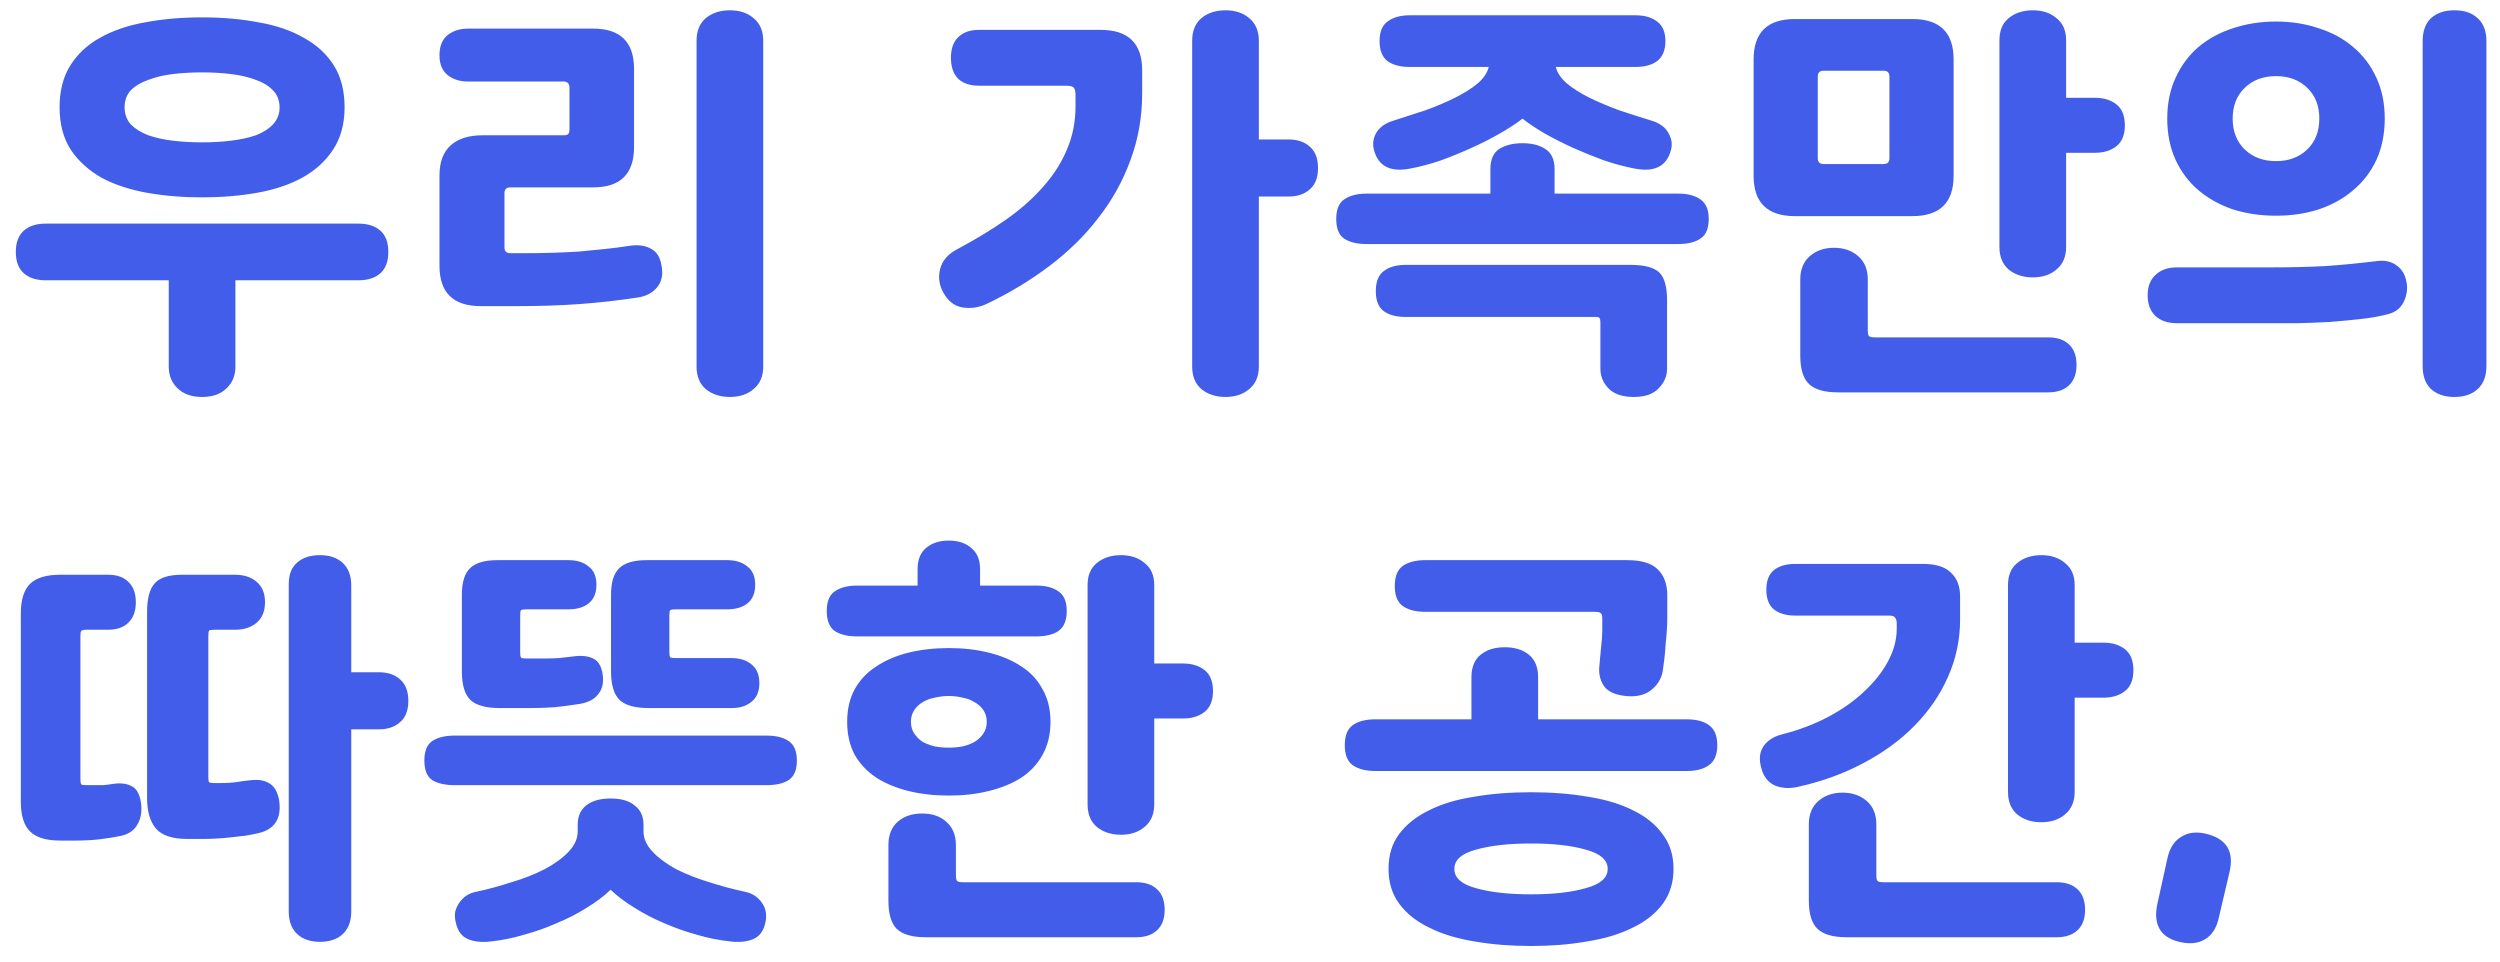 <svg width="156" height="60" viewBox="0 0 156 60" fill="none" xmlns="http://www.w3.org/2000/svg">
<path d="M12.61 1.084C13.875 1.084 15.054 1.188 16.146 1.396C17.238 1.587 18.174 1.907 18.954 2.358C19.751 2.791 20.375 3.363 20.826 4.074C21.277 4.785 21.502 5.66 21.502 6.7C21.502 7.74 21.259 8.624 20.774 9.352C20.306 10.063 19.665 10.643 18.85 11.094C18.053 11.527 17.117 11.839 16.042 12.03C14.967 12.221 13.823 12.316 12.61 12.316C11.397 12.316 10.253 12.221 9.178 12.03C8.103 11.839 7.159 11.527 6.344 11.094C5.547 10.643 4.905 10.063 4.42 9.352C3.952 8.624 3.718 7.74 3.718 6.7C3.718 5.66 3.943 4.785 4.394 4.074C4.845 3.363 5.46 2.791 6.24 2.358C7.037 1.907 7.973 1.587 9.048 1.396C10.14 1.188 11.327 1.084 12.61 1.084ZM2.86 17.49C2.271 17.49 1.811 17.343 1.482 17.048C1.153 16.753 0.988 16.311 0.988 15.722C0.988 15.133 1.153 14.691 1.482 14.396C1.811 14.101 2.271 13.954 2.86 13.954H22.36C22.949 13.954 23.409 14.101 23.738 14.396C24.067 14.691 24.232 15.133 24.232 15.722C24.232 16.311 24.067 16.753 23.738 17.048C23.409 17.343 22.949 17.49 22.36 17.49H14.69V22.872C14.69 23.427 14.508 23.877 14.144 24.224C13.78 24.588 13.269 24.77 12.61 24.77C11.951 24.77 11.44 24.588 11.076 24.224C10.712 23.877 10.53 23.427 10.53 22.872V17.49H2.86ZM12.61 4.516C11.986 4.516 11.379 4.551 10.79 4.62C10.218 4.689 9.707 4.811 9.256 4.984C8.805 5.14 8.441 5.357 8.164 5.634C7.904 5.911 7.774 6.267 7.774 6.7C7.774 7.116 7.904 7.471 8.164 7.766C8.441 8.043 8.805 8.269 9.256 8.442C9.707 8.598 10.218 8.711 10.79 8.78C11.379 8.849 11.986 8.884 12.61 8.884C13.234 8.884 13.832 8.849 14.404 8.78C14.993 8.711 15.513 8.598 15.964 8.442C16.415 8.269 16.77 8.043 17.03 7.766C17.307 7.471 17.446 7.116 17.446 6.7C17.446 6.267 17.307 5.911 17.03 5.634C16.77 5.357 16.415 5.14 15.964 4.984C15.513 4.811 14.993 4.689 14.404 4.62C13.832 4.551 13.234 4.516 12.61 4.516ZM43.465 2.54C43.465 1.933 43.656 1.465 44.037 1.136C44.436 0.807 44.938 0.642 45.545 0.642C46.152 0.642 46.646 0.807 47.027 1.136C47.426 1.465 47.625 1.933 47.625 2.54V22.872C47.625 23.479 47.426 23.947 47.027 24.276C46.646 24.605 46.152 24.77 45.545 24.77C44.938 24.77 44.436 24.605 44.037 24.276C43.656 23.947 43.465 23.479 43.465 22.872V2.54ZM37.017 1.786C38.716 1.786 39.565 2.627 39.565 4.308V9.17C39.565 10.851 38.716 11.692 37.017 11.692H31.843C31.6 11.692 31.479 11.813 31.479 12.056V15.436C31.479 15.679 31.6 15.8 31.843 15.8H32.649C33.308 15.8 33.914 15.791 34.469 15.774C35.041 15.757 35.596 15.731 36.133 15.696C36.67 15.644 37.199 15.592 37.719 15.54C38.239 15.488 38.776 15.419 39.331 15.332C39.834 15.263 40.258 15.323 40.605 15.514C40.969 15.687 41.194 16.043 41.281 16.58C41.385 17.117 41.298 17.559 41.021 17.906C40.744 18.253 40.354 18.469 39.851 18.556C38.603 18.747 37.381 18.885 36.185 18.972C34.989 19.059 33.689 19.102 32.285 19.102H29.997C28.281 19.102 27.423 18.261 27.423 16.58V10.964C27.423 10.115 27.657 9.482 28.125 9.066C28.593 8.65 29.252 8.442 30.101 8.442H35.171C35.31 8.442 35.405 8.416 35.457 8.364C35.509 8.312 35.535 8.208 35.535 8.052V5.478C35.535 5.218 35.414 5.088 35.171 5.088H29.191C28.688 5.088 28.264 4.949 27.917 4.672C27.588 4.395 27.423 3.987 27.423 3.45C27.423 2.895 27.588 2.479 27.917 2.202C28.264 1.925 28.688 1.786 29.191 1.786H37.017ZM74.392 2.54C74.392 1.933 74.582 1.465 74.964 1.136C75.362 0.807 75.865 0.642 76.472 0.642C77.078 0.642 77.572 0.807 77.954 1.136C78.352 1.465 78.552 1.933 78.552 2.54V8.702H80.398C80.952 8.702 81.394 8.849 81.724 9.144C82.07 9.439 82.244 9.889 82.244 10.496C82.244 11.085 82.07 11.527 81.724 11.822C81.394 12.117 80.952 12.264 80.398 12.264H78.552V22.872C78.552 23.479 78.352 23.947 77.954 24.276C77.572 24.605 77.078 24.77 76.472 24.77C75.865 24.77 75.362 24.605 74.964 24.276C74.582 23.947 74.392 23.479 74.392 22.872V2.54ZM61.08 5.348C60.525 5.348 60.092 5.201 59.78 4.906C59.485 4.594 59.338 4.161 59.338 3.606C59.338 3.051 59.485 2.627 59.78 2.332C60.092 2.02 60.525 1.864 61.08 1.864H68.672C70.405 1.864 71.272 2.705 71.272 4.386V5.816C71.272 7.289 71.029 8.676 70.544 9.976C70.076 11.276 69.408 12.481 68.542 13.59C67.692 14.699 66.67 15.705 65.474 16.606C64.278 17.507 62.969 18.296 61.548 18.972C61.062 19.197 60.56 19.267 60.04 19.18C59.537 19.093 59.138 18.773 58.844 18.218C58.601 17.767 58.54 17.291 58.662 16.788C58.8 16.268 59.147 15.861 59.702 15.566C60.811 14.977 61.816 14.37 62.718 13.746C63.636 13.105 64.416 12.42 65.058 11.692C65.716 10.964 66.219 10.184 66.566 9.352C66.93 8.52 67.112 7.619 67.112 6.648V5.946C67.112 5.703 67.077 5.547 67.008 5.478C66.938 5.391 66.774 5.348 66.514 5.348H61.08ZM102.049 0.954C102.621 0.954 103.071 1.084 103.401 1.344C103.747 1.587 103.921 1.994 103.921 2.566C103.921 3.138 103.747 3.554 103.401 3.814C103.071 4.057 102.621 4.178 102.049 4.178H97.083C97.169 4.542 97.403 4.889 97.785 5.218C98.166 5.53 98.634 5.825 99.189 6.102C99.761 6.379 100.376 6.639 101.035 6.882C101.711 7.107 102.387 7.324 103.063 7.532C103.583 7.688 103.938 7.957 104.129 8.338C104.337 8.702 104.371 9.083 104.233 9.482C103.938 10.401 103.201 10.747 102.023 10.522C101.381 10.401 100.731 10.227 100.073 10.002C99.414 9.759 98.773 9.499 98.149 9.222C97.542 8.945 96.961 8.65 96.407 8.338C95.869 8.026 95.401 7.714 95.003 7.402C94.604 7.714 94.127 8.026 93.573 8.338C93.035 8.65 92.455 8.945 91.831 9.222C91.224 9.499 90.591 9.759 89.933 10.002C89.274 10.227 88.624 10.401 87.983 10.522C86.804 10.747 86.067 10.401 85.773 9.482C85.634 9.083 85.66 8.702 85.851 8.338C86.059 7.957 86.423 7.688 86.943 7.532C87.601 7.324 88.269 7.107 88.945 6.882C89.621 6.639 90.236 6.379 90.791 6.102C91.345 5.825 91.813 5.53 92.195 5.218C92.576 4.889 92.81 4.542 92.897 4.178H87.957C87.385 4.178 86.925 4.057 86.579 3.814C86.249 3.554 86.085 3.138 86.085 2.566C86.085 1.994 86.249 1.587 86.579 1.344C86.925 1.084 87.385 0.954 87.957 0.954H102.049ZM85.279 15.228C84.689 15.228 84.221 15.115 83.875 14.89C83.545 14.665 83.381 14.257 83.381 13.668C83.381 13.079 83.545 12.671 83.875 12.446C84.221 12.203 84.689 12.082 85.279 12.082H93.001V10.548C93.001 9.959 93.183 9.543 93.547 9.3C93.928 9.057 94.413 8.936 95.003 8.936C95.592 8.936 96.069 9.057 96.433 9.3C96.814 9.543 97.005 9.959 97.005 10.548V12.082H104.727C105.316 12.082 105.775 12.203 106.105 12.446C106.451 12.671 106.625 13.079 106.625 13.668C106.625 14.257 106.451 14.665 106.105 14.89C105.775 15.115 105.316 15.228 104.727 15.228H85.279ZM87.723 19.778C87.133 19.778 86.674 19.657 86.345 19.414C86.015 19.171 85.851 18.755 85.851 18.166C85.851 17.577 86.015 17.161 86.345 16.918C86.674 16.658 87.133 16.528 87.723 16.528H101.737C102.603 16.528 103.201 16.684 103.531 16.996C103.86 17.308 104.025 17.889 104.025 18.738V23.002C104.025 23.47 103.851 23.877 103.505 24.224C103.175 24.588 102.655 24.77 101.945 24.77C101.234 24.77 100.705 24.588 100.359 24.224C100.029 23.877 99.865 23.47 99.865 23.002V20.09C99.865 19.969 99.847 19.891 99.813 19.856C99.795 19.804 99.717 19.778 99.579 19.778H87.723ZM121.905 10.964C121.905 12.645 121.047 13.486 119.331 13.486H111.999C110.283 13.486 109.425 12.645 109.425 10.964V3.71C109.425 2.029 110.283 1.188 111.999 1.188H119.331C121.047 1.188 121.905 2.029 121.905 3.71V10.964ZM114.443 15.462C115.05 15.462 115.553 15.635 115.951 15.982C116.35 16.329 116.549 16.814 116.549 17.438V20.61C116.549 20.801 116.575 20.922 116.627 20.974C116.679 21.026 116.801 21.052 116.991 21.052H127.807C128.362 21.052 128.795 21.199 129.107 21.494C129.419 21.789 129.575 22.213 129.575 22.768C129.575 23.323 129.419 23.747 129.107 24.042C128.795 24.337 128.362 24.484 127.807 24.484H114.703C113.854 24.484 113.247 24.311 112.883 23.964C112.519 23.617 112.337 23.028 112.337 22.196V17.438C112.337 16.814 112.537 16.329 112.935 15.982C113.334 15.635 113.837 15.462 114.443 15.462ZM124.765 2.514C124.765 1.907 124.956 1.448 125.337 1.136C125.736 0.807 126.239 0.642 126.845 0.642C127.452 0.642 127.946 0.807 128.327 1.136C128.726 1.448 128.925 1.907 128.925 2.514V6.102H130.719C131.274 6.102 131.725 6.241 132.071 6.518C132.418 6.795 132.591 7.229 132.591 7.818C132.591 8.407 132.418 8.841 132.071 9.118C131.725 9.395 131.274 9.534 130.719 9.534H128.925V15.41C128.925 16.017 128.726 16.485 128.327 16.814C127.946 17.143 127.452 17.308 126.845 17.308C126.239 17.308 125.736 17.143 125.337 16.814C124.956 16.485 124.765 16.017 124.765 15.41V2.514ZM117.901 4.776C117.901 4.533 117.78 4.412 117.537 4.412H113.793C113.551 4.412 113.429 4.533 113.429 4.776V9.872C113.429 10.115 113.551 10.236 113.793 10.236H117.537C117.78 10.236 117.901 10.115 117.901 9.872V4.776ZM151.174 2.566C151.174 1.942 151.348 1.465 151.694 1.136C152.058 0.807 152.544 0.642 153.15 0.642C153.774 0.642 154.26 0.807 154.606 1.136C154.97 1.465 155.152 1.942 155.152 2.566V22.846C155.152 23.47 154.97 23.947 154.606 24.276C154.26 24.605 153.774 24.77 153.15 24.77C152.544 24.77 152.058 24.605 151.694 24.276C151.348 23.947 151.174 23.47 151.174 22.846V2.566ZM141.84 16.684C142.967 16.684 144.042 16.658 145.064 16.606C146.087 16.537 147.162 16.433 148.288 16.294C148.791 16.225 149.207 16.311 149.536 16.554C149.866 16.779 150.074 17.117 150.16 17.568C150.247 17.984 150.195 18.4 150.004 18.816C149.814 19.215 149.493 19.475 149.042 19.596C148.522 19.735 147.942 19.839 147.3 19.908C146.676 19.977 146.035 20.038 145.376 20.09C144.718 20.125 144.059 20.151 143.4 20.168C142.759 20.168 142.161 20.168 141.606 20.168H135.834C135.28 20.168 134.838 20.021 134.508 19.726C134.179 19.414 134.014 18.981 134.014 18.426C134.014 17.871 134.179 17.447 134.508 17.152C134.838 16.84 135.28 16.684 135.834 16.684H141.84ZM139.318 7.402C139.318 8.199 139.57 8.841 140.072 9.326C140.575 9.811 141.225 10.054 142.022 10.054C142.82 10.054 143.47 9.811 143.972 9.326C144.475 8.841 144.726 8.199 144.726 7.402C144.726 6.605 144.475 5.963 143.972 5.478C143.47 4.993 142.82 4.75 142.022 4.75C141.225 4.75 140.575 4.993 140.072 5.478C139.57 5.963 139.318 6.605 139.318 7.402ZM135.236 7.402C135.236 6.449 135.41 5.599 135.756 4.854C136.103 4.091 136.58 3.45 137.186 2.93C137.81 2.41 138.53 2.02 139.344 1.76C140.176 1.483 141.069 1.344 142.022 1.344C142.976 1.344 143.86 1.483 144.674 1.76C145.506 2.02 146.226 2.41 146.832 2.93C147.456 3.45 147.942 4.091 148.288 4.854C148.635 5.599 148.808 6.449 148.808 7.402C148.808 8.355 148.635 9.213 148.288 9.976C147.942 10.721 147.456 11.354 146.832 11.874C146.226 12.394 145.506 12.793 144.674 13.07C143.86 13.33 142.976 13.46 142.022 13.46C141.069 13.46 140.176 13.33 139.344 13.07C138.53 12.793 137.81 12.394 137.186 11.874C136.58 11.354 136.103 10.721 135.756 9.976C135.41 9.213 135.236 8.355 135.236 7.402ZM21.918 56.872C21.918 57.479 21.745 57.947 21.398 58.276C21.051 58.605 20.575 58.77 19.968 58.77C19.361 58.77 18.885 58.605 18.538 58.276C18.191 57.947 18.018 57.479 18.018 56.872V36.462C18.018 35.855 18.191 35.405 18.538 35.11C18.885 34.798 19.361 34.642 19.968 34.642C20.575 34.642 21.051 34.807 21.398 35.136C21.745 35.465 21.918 35.933 21.918 36.54V41.948H23.634C24.189 41.948 24.631 42.095 24.96 42.39C25.307 42.685 25.48 43.135 25.48 43.742C25.48 44.331 25.307 44.773 24.96 45.068C24.631 45.363 24.189 45.51 23.634 45.51H21.918V56.872ZM13.39 39.296C13.199 39.296 13.087 39.313 13.052 39.348C13.017 39.383 13 39.495 13 39.686V48.5C13 48.673 13.017 48.777 13.052 48.812C13.104 48.847 13.217 48.864 13.39 48.864H13.78C14.109 48.864 14.413 48.847 14.69 48.812C14.985 48.76 15.314 48.717 15.678 48.682C16.146 48.63 16.527 48.699 16.822 48.89C17.134 49.081 17.333 49.436 17.42 49.956C17.576 51.065 17.151 51.741 16.146 51.984C15.921 52.036 15.661 52.088 15.366 52.14C15.071 52.175 14.768 52.209 14.456 52.244C14.161 52.279 13.867 52.305 13.572 52.322C13.277 52.339 13.017 52.348 12.792 52.348H11.648C10.764 52.348 10.131 52.14 9.75 51.724C9.369 51.291 9.178 50.649 9.178 49.8V38.178C9.178 37.346 9.334 36.757 9.646 36.41C9.958 36.046 10.53 35.864 11.362 35.864H14.664C15.219 35.864 15.669 36.011 16.016 36.306C16.363 36.601 16.536 37.025 16.536 37.58C16.536 38.135 16.363 38.559 16.016 38.854C15.669 39.149 15.219 39.296 14.664 39.296H13.39ZM7.514 52.166C7.081 52.253 6.639 52.322 6.188 52.374C5.755 52.426 5.252 52.452 4.68 52.452H3.77C2.886 52.452 2.253 52.261 1.872 51.88C1.491 51.499 1.3 50.883 1.3 50.034V38.282C1.3 37.433 1.491 36.817 1.872 36.436C2.253 36.055 2.886 35.864 3.77 35.864H6.734C7.289 35.864 7.713 36.011 8.008 36.306C8.32 36.601 8.476 37.025 8.476 37.58C8.476 38.135 8.32 38.559 8.008 38.854C7.713 39.149 7.289 39.296 6.734 39.296H5.382C5.209 39.296 5.105 39.322 5.07 39.374C5.035 39.409 5.018 39.513 5.018 39.686V48.604C5.018 48.777 5.035 48.89 5.07 48.942C5.105 48.977 5.209 48.994 5.382 48.994H5.798C6.041 48.994 6.257 48.994 6.448 48.994C6.639 48.977 6.838 48.951 7.046 48.916C7.514 48.847 7.895 48.89 8.19 49.046C8.502 49.185 8.701 49.514 8.788 50.034C8.875 50.589 8.805 51.057 8.58 51.438C8.372 51.819 8.017 52.062 7.514 52.166ZM35.788 40.96C36.291 40.891 36.698 40.934 37.01 41.09C37.34 41.246 37.539 41.584 37.608 42.104C37.678 42.607 37.582 43.014 37.322 43.326C37.08 43.638 36.698 43.837 36.178 43.924C35.623 44.011 35.095 44.08 34.592 44.132C34.09 44.167 33.561 44.184 33.006 44.184H31.186C30.337 44.184 29.73 44.019 29.366 43.69C29.002 43.343 28.82 42.745 28.82 41.896V37.112C28.82 36.332 28.994 35.777 29.34 35.448C29.687 35.119 30.25 34.954 31.03 34.954H35.476C35.996 34.954 36.412 35.084 36.724 35.344C37.053 35.587 37.218 35.968 37.218 36.488C37.218 37.008 37.053 37.398 36.724 37.658C36.412 37.901 35.996 38.022 35.476 38.022H32.85C32.677 38.022 32.564 38.039 32.512 38.074C32.477 38.109 32.46 38.213 32.46 38.386V40.7C32.46 40.873 32.477 40.986 32.512 41.038C32.564 41.073 32.677 41.09 32.85 41.09H33.994C34.324 41.09 34.618 41.081 34.878 41.064C35.156 41.029 35.459 40.995 35.788 40.96ZM40.494 44.184C39.645 44.184 39.038 44.019 38.674 43.69C38.31 43.343 38.128 42.745 38.128 41.896V37.112C38.128 36.332 38.301 35.777 38.648 35.448C38.995 35.119 39.558 34.954 40.338 34.954H45.382C45.902 34.954 46.318 35.084 46.63 35.344C46.959 35.587 47.124 35.968 47.124 36.488C47.124 37.008 46.959 37.398 46.63 37.658C46.318 37.901 45.902 38.022 45.382 38.022H42.158C41.985 38.022 41.872 38.039 41.82 38.074C41.785 38.109 41.768 38.213 41.768 38.386V40.674C41.768 40.847 41.785 40.96 41.82 41.012C41.872 41.047 41.985 41.064 42.158 41.064H45.642C46.162 41.064 46.578 41.194 46.89 41.454C47.219 41.714 47.384 42.104 47.384 42.624C47.384 43.144 47.219 43.534 46.89 43.794C46.578 44.054 46.162 44.184 45.642 44.184H40.494ZM38.102 55.52C37.686 55.919 37.192 56.291 36.62 56.638C36.048 57.002 35.424 57.323 34.748 57.6C34.09 57.895 33.405 58.137 32.694 58.328C32.001 58.536 31.316 58.675 30.64 58.744C30.103 58.813 29.635 58.77 29.236 58.614C28.837 58.458 28.578 58.129 28.456 57.626C28.387 57.366 28.369 57.123 28.404 56.898C28.456 56.69 28.543 56.499 28.664 56.326C28.785 56.153 28.933 56.005 29.106 55.884C29.297 55.763 29.496 55.685 29.704 55.65C30.432 55.494 31.169 55.295 31.914 55.052C32.677 54.827 33.361 54.558 33.968 54.246C34.592 53.917 35.095 53.553 35.476 53.154C35.858 52.755 36.048 52.331 36.048 51.88V51.464C36.048 50.944 36.221 50.545 36.568 50.268C36.932 49.973 37.444 49.826 38.102 49.826C38.761 49.826 39.264 49.973 39.61 50.268C39.974 50.545 40.156 50.944 40.156 51.464V51.88C40.156 52.331 40.347 52.755 40.728 53.154C41.109 53.553 41.603 53.917 42.21 54.246C42.834 54.558 43.519 54.827 44.264 55.052C45.027 55.295 45.772 55.494 46.5 55.65C46.934 55.737 47.28 55.962 47.54 56.326C47.8 56.69 47.87 57.123 47.748 57.626C47.627 58.129 47.367 58.458 46.968 58.614C46.569 58.77 46.102 58.813 45.564 58.744C44.888 58.675 44.195 58.536 43.484 58.328C42.791 58.137 42.106 57.895 41.43 57.6C40.772 57.323 40.156 57.002 39.584 56.638C39.012 56.291 38.518 55.919 38.102 55.52ZM28.378 48.994C27.789 48.994 27.321 48.89 26.974 48.682C26.645 48.457 26.48 48.049 26.48 47.46C26.48 46.871 26.645 46.463 26.974 46.238C27.321 46.013 27.789 45.9 28.378 45.9H47.826C48.416 45.9 48.875 46.013 49.204 46.238C49.551 46.463 49.724 46.871 49.724 47.46C49.724 48.049 49.551 48.457 49.204 48.682C48.875 48.89 48.416 48.994 47.826 48.994H28.378ZM52.863 45.042C52.863 44.262 53.019 43.586 53.331 43.014C53.66 42.425 54.111 41.948 54.683 41.584C55.255 41.203 55.922 40.917 56.685 40.726C57.465 40.535 58.306 40.44 59.207 40.44C60.108 40.44 60.94 40.535 61.703 40.726C62.483 40.917 63.159 41.203 63.731 41.584C64.303 41.948 64.745 42.425 65.057 43.014C65.386 43.586 65.551 44.262 65.551 45.042C65.551 45.822 65.386 46.507 65.057 47.096C64.745 47.668 64.303 48.145 63.731 48.526C63.159 48.89 62.483 49.167 61.703 49.358C60.94 49.549 60.108 49.644 59.207 49.644C58.306 49.644 57.465 49.549 56.685 49.358C55.922 49.167 55.255 48.89 54.683 48.526C54.111 48.145 53.66 47.668 53.331 47.096C53.019 46.507 52.863 45.822 52.863 45.042ZM67.865 36.514C67.865 35.907 68.056 35.448 68.437 35.136C68.836 34.807 69.338 34.642 69.945 34.642C70.552 34.642 71.046 34.807 71.427 35.136C71.826 35.448 72.025 35.907 72.025 36.514V41.402H73.819C74.374 41.402 74.824 41.541 75.171 41.818C75.518 42.095 75.691 42.529 75.691 43.118C75.691 43.707 75.518 44.141 75.171 44.418C74.824 44.695 74.374 44.834 73.819 44.834H72.025V50.19C72.025 50.797 71.826 51.265 71.427 51.594C71.046 51.923 70.552 52.088 69.945 52.088C69.338 52.088 68.836 51.923 68.437 51.594C68.056 51.265 67.865 50.797 67.865 50.19V36.514ZM59.649 54.61C59.649 54.801 59.675 54.922 59.727 54.974C59.779 55.026 59.9 55.052 60.091 55.052H70.907C71.462 55.052 71.895 55.199 72.207 55.494C72.519 55.789 72.675 56.213 72.675 56.768C72.675 57.323 72.519 57.747 72.207 58.042C71.895 58.337 71.462 58.484 70.907 58.484H57.777C56.928 58.484 56.321 58.311 55.957 57.964C55.61 57.617 55.437 57.028 55.437 56.196V52.738C55.437 52.114 55.628 51.629 56.009 51.282C56.408 50.935 56.919 50.762 57.543 50.762C58.167 50.762 58.67 50.935 59.051 51.282C59.45 51.629 59.649 52.114 59.649 52.738V54.61ZM53.487 39.712C52.898 39.712 52.43 39.599 52.083 39.374C51.754 39.131 51.589 38.715 51.589 38.126C51.589 37.537 51.754 37.129 52.083 36.904C52.43 36.661 52.898 36.54 53.487 36.54H57.257V35.526C57.257 34.937 57.43 34.495 57.777 34.2C58.141 33.888 58.618 33.732 59.207 33.732C59.796 33.732 60.264 33.888 60.611 34.2C60.975 34.495 61.157 34.937 61.157 35.526V36.54H64.667C65.256 36.54 65.716 36.661 66.045 36.904C66.392 37.129 66.565 37.537 66.565 38.126C66.565 38.715 66.392 39.131 66.045 39.374C65.716 39.599 65.256 39.712 64.667 39.712H53.487ZM61.573 45.042C61.573 44.765 61.504 44.522 61.365 44.314C61.226 44.106 61.044 43.941 60.819 43.82C60.611 43.681 60.36 43.586 60.065 43.534C59.788 43.465 59.502 43.43 59.207 43.43C58.912 43.43 58.618 43.465 58.323 43.534C58.046 43.586 57.794 43.681 57.569 43.82C57.361 43.941 57.188 44.106 57.049 44.314C56.91 44.522 56.841 44.765 56.841 45.042C56.841 45.319 56.91 45.562 57.049 45.77C57.188 45.978 57.361 46.151 57.569 46.29C57.794 46.411 58.046 46.507 58.323 46.576C58.618 46.628 58.912 46.654 59.207 46.654C59.502 46.654 59.788 46.628 60.065 46.576C60.36 46.507 60.611 46.411 60.819 46.29C61.044 46.151 61.226 45.978 61.365 45.77C61.504 45.562 61.573 45.319 61.573 45.042ZM95.536 49.436C96.836 49.436 98.032 49.531 99.124 49.722C100.216 49.895 101.152 50.181 101.932 50.58C102.712 50.961 103.318 51.455 103.752 52.062C104.202 52.651 104.428 53.371 104.428 54.22C104.428 55.069 104.202 55.797 103.752 56.404C103.301 57.011 102.677 57.505 101.88 57.886C101.082 58.285 100.138 58.571 99.046 58.744C97.971 58.935 96.801 59.03 95.536 59.03C94.27 59.03 93.092 58.935 92 58.744C90.925 58.571 89.989 58.285 89.192 57.886C88.394 57.505 87.77 57.011 87.32 56.404C86.869 55.797 86.644 55.069 86.644 54.22C86.644 53.371 86.86 52.651 87.294 52.062C87.744 51.455 88.36 50.961 89.14 50.58C89.92 50.181 90.856 49.895 91.948 49.722C93.04 49.531 94.236 49.436 95.536 49.436ZM105.26 44.886C105.849 44.886 106.308 45.007 106.638 45.25C106.984 45.493 107.158 45.909 107.158 46.498C107.158 47.087 106.984 47.503 106.638 47.746C106.308 47.989 105.849 48.11 105.26 48.11H85.812C85.222 48.11 84.754 47.989 84.408 47.746C84.078 47.503 83.914 47.087 83.914 46.498C83.914 45.909 84.078 45.493 84.408 45.25C84.754 45.007 85.222 44.886 85.812 44.886H91.818V42.26C91.818 41.636 92.008 41.168 92.39 40.856C92.771 40.544 93.274 40.388 93.898 40.388C94.522 40.388 95.024 40.544 95.406 40.856C95.787 41.168 95.978 41.636 95.978 42.26V44.886H105.26ZM88.932 38.178C88.342 38.178 87.874 38.057 87.528 37.814C87.198 37.571 87.034 37.155 87.034 36.566C87.034 35.977 87.198 35.561 87.528 35.318C87.874 35.075 88.342 34.954 88.932 34.954H101.542C102.426 34.954 103.058 35.145 103.44 35.526C103.838 35.907 104.038 36.453 104.038 37.164V38.568C104.038 38.776 104.029 39.027 104.012 39.322C103.994 39.599 103.968 39.894 103.934 40.206C103.916 40.518 103.89 40.821 103.856 41.116C103.821 41.411 103.786 41.671 103.752 41.896C103.665 42.364 103.422 42.754 103.024 43.066C102.625 43.378 102.096 43.499 101.438 43.43C100.779 43.361 100.328 43.153 100.086 42.806C99.843 42.442 99.748 42.026 99.8 41.558C99.834 41.211 99.869 40.83 99.904 40.414C99.956 39.998 99.982 39.643 99.982 39.348V38.594C99.982 38.403 99.947 38.291 99.878 38.256C99.826 38.204 99.704 38.178 99.514 38.178H88.932ZM95.536 52.634C94.132 52.634 92.979 52.764 92.078 53.024C91.194 53.267 90.752 53.665 90.752 54.22C90.752 54.775 91.194 55.173 92.078 55.416C92.979 55.676 94.132 55.806 95.536 55.806C96.94 55.806 98.084 55.676 98.968 55.416C99.869 55.173 100.32 54.775 100.32 54.22C100.32 53.665 99.869 53.267 98.968 53.024C98.084 52.764 96.94 52.634 95.536 52.634ZM122.309 38.672C122.309 39.92 122.057 41.107 121.555 42.234C121.069 43.343 120.376 44.357 119.475 45.276C118.591 46.177 117.525 46.957 116.277 47.616C115.046 48.275 113.685 48.769 112.195 49.098C111.675 49.219 111.198 49.193 110.765 49.02C110.331 48.829 110.045 48.465 109.907 47.928C109.751 47.391 109.794 46.94 110.037 46.576C110.279 46.212 110.669 45.961 111.207 45.822C112.229 45.562 113.174 45.207 114.041 44.756C114.925 44.288 115.679 43.759 116.303 43.17C116.944 42.581 117.447 41.948 117.811 41.272C118.175 40.596 118.357 39.911 118.357 39.218V38.932C118.357 38.741 118.322 38.611 118.253 38.542C118.201 38.455 118.079 38.412 117.889 38.412H112.013C111.458 38.412 111.016 38.282 110.687 38.022C110.375 37.762 110.219 37.355 110.219 36.8C110.219 36.245 110.375 35.838 110.687 35.578C111.016 35.318 111.458 35.188 112.013 35.188H119.995C120.792 35.188 121.373 35.37 121.737 35.734C122.118 36.081 122.309 36.575 122.309 37.216V38.672ZM114.977 49.462C115.583 49.462 116.086 49.635 116.485 49.982C116.883 50.329 117.083 50.814 117.083 51.438V54.61C117.083 54.801 117.109 54.922 117.161 54.974C117.213 55.026 117.334 55.052 117.525 55.052H128.341C128.895 55.052 129.329 55.199 129.641 55.494C129.953 55.789 130.109 56.213 130.109 56.768C130.109 57.323 129.953 57.747 129.641 58.042C129.329 58.337 128.895 58.484 128.341 58.484H115.237C114.387 58.484 113.781 58.311 113.417 57.964C113.053 57.617 112.871 57.028 112.871 56.196V51.438C112.871 50.814 113.07 50.329 113.469 49.982C113.867 49.635 114.37 49.462 114.977 49.462ZM125.299 36.514C125.299 35.907 125.489 35.448 125.871 35.136C126.269 34.807 126.772 34.642 127.379 34.642C127.985 34.642 128.479 34.807 128.861 35.136C129.259 35.448 129.459 35.907 129.459 36.514V40.102H131.253C131.807 40.102 132.258 40.241 132.605 40.518C132.951 40.795 133.125 41.229 133.125 41.818C133.125 42.407 132.951 42.841 132.605 43.118C132.258 43.395 131.807 43.534 131.253 43.534H129.459V49.41C129.459 50.017 129.259 50.485 128.861 50.814C128.479 51.143 127.985 51.308 127.379 51.308C126.772 51.308 126.269 51.143 125.871 50.814C125.489 50.485 125.299 50.017 125.299 49.41V36.514ZM135.25 53.544C135.388 52.92 135.674 52.478 136.108 52.218C136.541 51.941 137.07 51.88 137.694 52.036C138.942 52.348 139.418 53.137 139.124 54.402L138.448 57.288C138.309 57.912 138.023 58.354 137.59 58.614C137.156 58.874 136.619 58.926 135.978 58.77C135.354 58.614 134.938 58.328 134.73 57.912C134.522 57.513 134.487 57.002 134.626 56.378L135.25 53.544Z" fill="#415DE9"/>
</svg>

